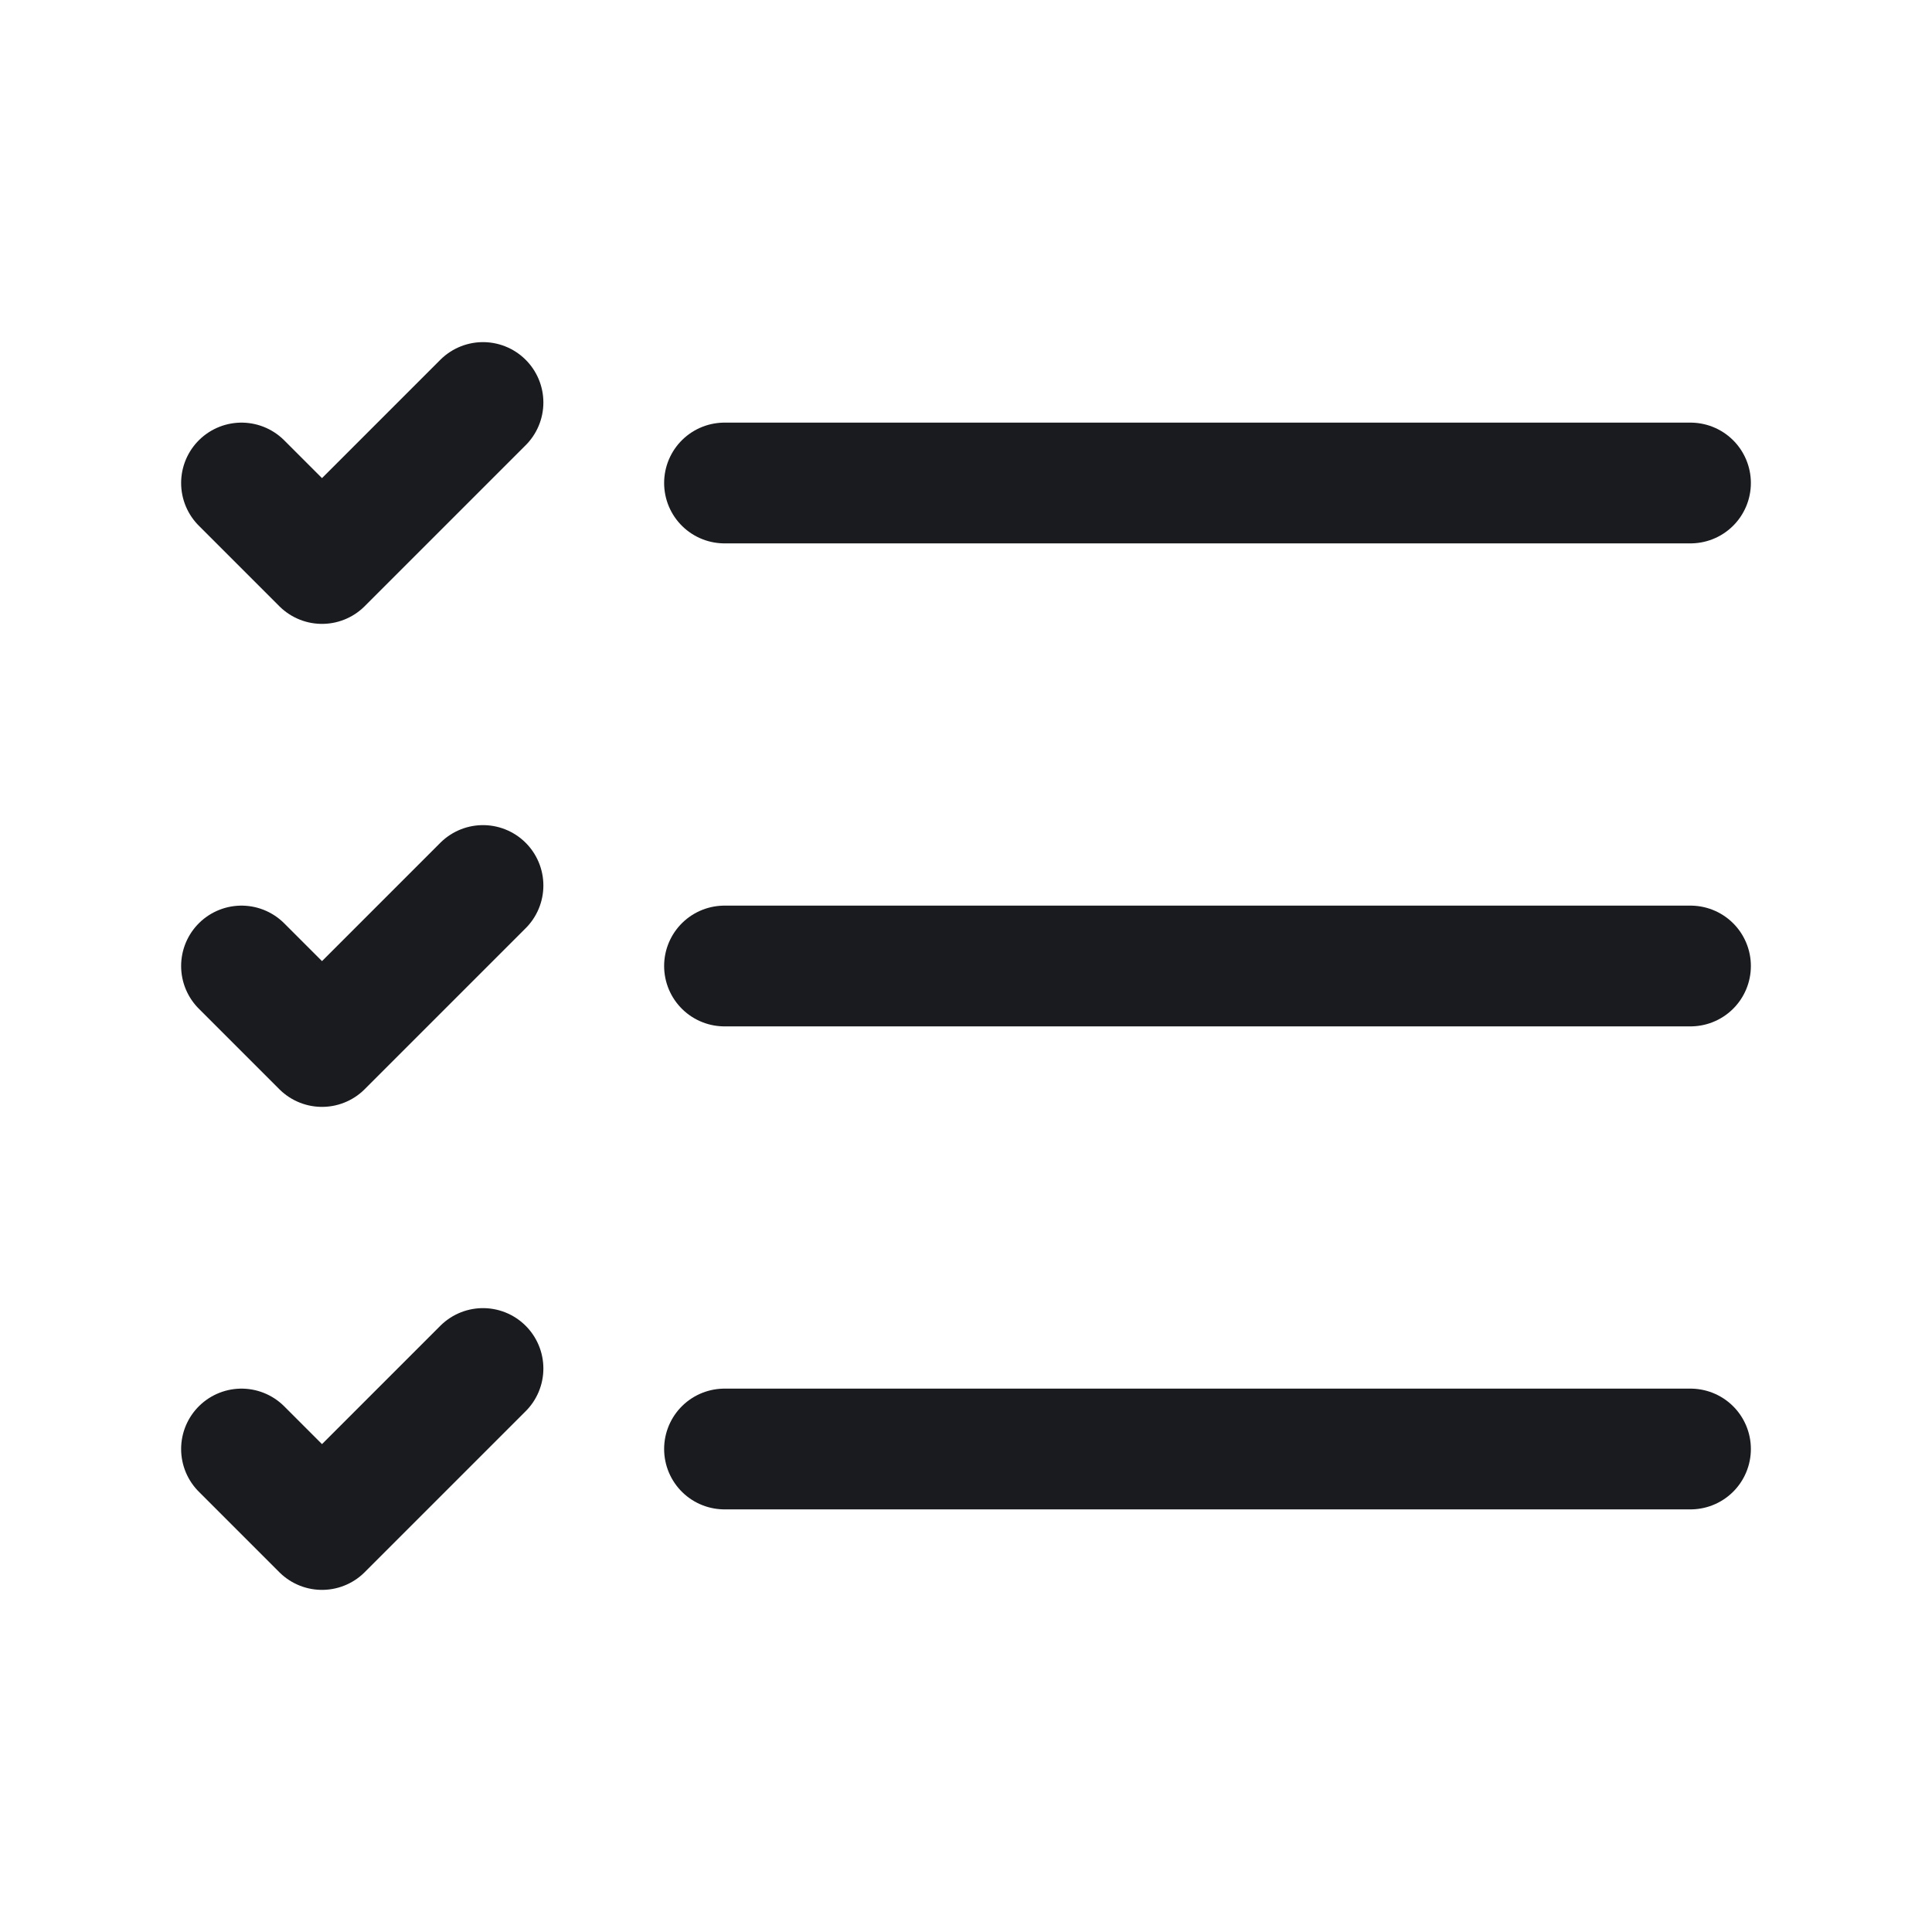 <svg width="24" height="24" viewBox="0 0 24 24" fill="none" xmlns="http://www.w3.org/2000/svg">
<path d="M3 6L4 7L6 5" stroke="#191B1F" stroke-width="1.5" stroke-linecap="round" stroke-linejoin="round"/>
<path d="M3 12L4 13L6 11" stroke="#191B1F" stroke-width="1.5" stroke-linecap="round" stroke-linejoin="round"/>
<path d="M3 18L4 19L6 17" stroke="#191B1F" stroke-width="1.5" stroke-linecap="round" stroke-linejoin="round"/>
<path d="M9 6H21" stroke="#191B1F" stroke-width="1.5" stroke-linecap="round" stroke-linejoin="round"/>
<path d="M9 12H21" stroke="#191B1F" stroke-width="1.5" stroke-linecap="round" stroke-linejoin="round"/>
<path d="M9 18H21" stroke="#191B1F" stroke-width="1.5" stroke-linecap="round" stroke-linejoin="round"/>
</svg>
